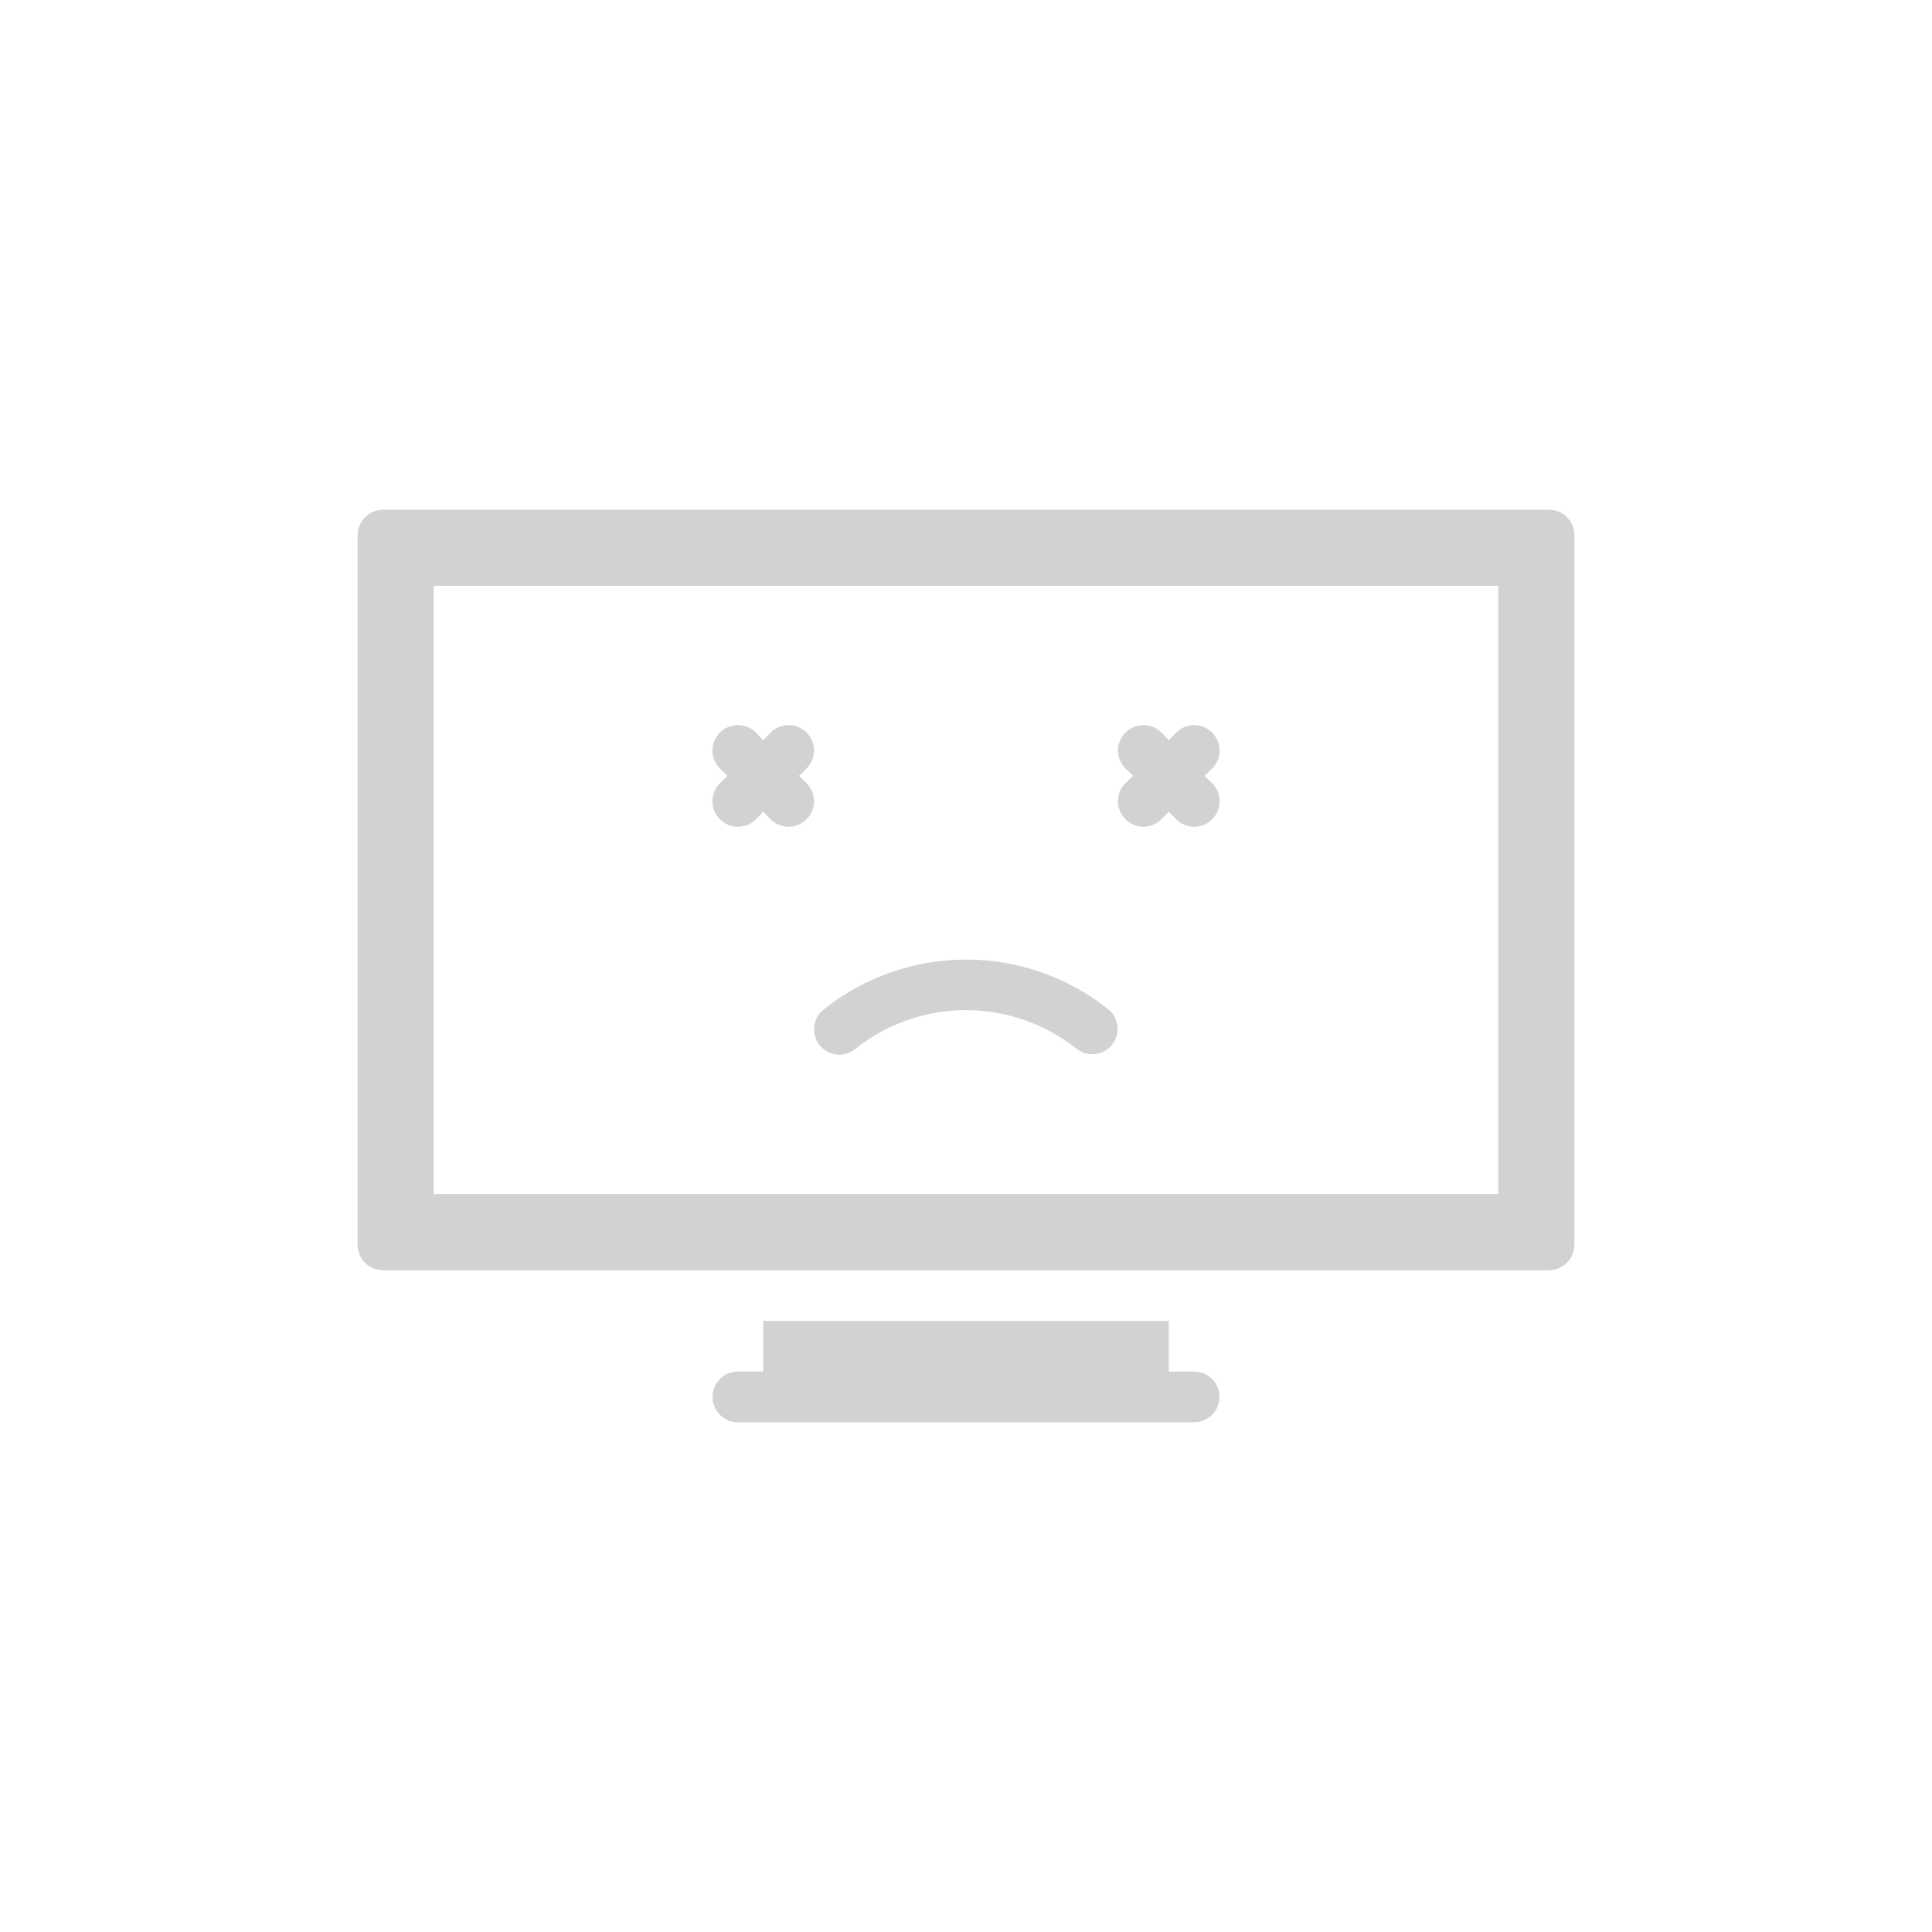 <?xml version="1.0" encoding="UTF-8"?>
<svg width="752pt" height="752pt" version="1.1" viewBox="0 0 752 752" xmlns="http://www.w3.org/2000/svg">
 <defs>
  <clipPath id="a">
   <path d="m139.21 198h473.58v356h-473.58z"/>
  </clipPath>
 </defs>
 <g clip-path="url(#a)">
  <path d="m280.2 304.87 2.961-2.859-2.961-2.859v-0.004c-3.867-3.871-3.867-10.145 0-14.012 3.871-3.867 10.141-3.867 14.012 0l2.859 2.961 2.859-2.961h0.004c3.867-3.867 10.141-3.867 14.008 0 3.871 3.867 3.871 10.141 0 14.012l-2.961 2.859 2.961 2.859v0.004c1.867 1.852 2.918 4.371 2.918 7.004 0 2.629-1.051 5.152-2.918 7.004-1.852 1.867-4.375 2.918-7.004 2.918s-5.152-1.051-7.004-2.918l-2.859-2.961-2.859 2.961h-0.004c-1.852 1.867-4.375 2.918-7.008 2.918-2.629 0-5.152-1.051-7.004-2.918-1.867-1.852-2.918-4.375-2.918-7.004 0-2.633 1.051-5.152 2.918-7.004zm157.86 14.012v-0.004c1.855 1.867 4.375 2.918 7.008 2.918 2.629 0 5.152-1.051 7.004-2.918l2.859-2.961 2.859 2.961h0.004c1.852 1.867 4.375 2.918 7.004 2.918 2.633 0 5.152-1.051 7.008-2.918 1.867-1.852 2.918-4.375 2.918-7.004 0-2.633-1.051-5.152-2.918-7.004l-2.961-2.859 2.961-2.859v-0.004c3.867-3.871 3.867-10.145 0-14.012-3.871-3.867-10.145-3.867-14.012 0l-2.859 2.961-2.859-2.961h-0.004c-3.867-3.867-10.141-3.867-14.012 0-3.867 3.867-3.867 10.141 0 14.012l2.961 2.859-2.961 2.859v0.004c-1.867 1.852-2.918 4.371-2.918 7.004 0 2.629 1.051 5.152 2.918 7.004zm-111.39 91.656c2.223-0.016 4.379-0.781 6.117-2.172 12.254-9.832 27.5-15.191 43.211-15.191 15.715 0 30.957 5.359 43.215 15.191 4.262 3.199 10.293 2.438 13.625-1.719 3.332-4.16 2.762-10.211-1.293-13.672-15.746-12.609-35.32-19.48-55.496-19.48s-39.75 6.871-55.496 19.48c-4.234 3.387-4.938 9.555-1.582 13.812 1.863 2.356 4.695 3.734 7.699 3.75zm138.12 123.33h-9.867v-19.734h-157.86v19.734h-9.867c-5.445 0-9.863 4.414-9.863 9.863 0 5.449 4.418 9.867 9.863 9.867h177.59c5.449 0 9.867-4.418 9.867-9.867 0-5.449-4.418-9.863-9.867-9.863zm148-325.59v276.26c0 2.617-1.039 5.125-2.891 6.977-1.852 1.848-4.359 2.891-6.977 2.891h-453.85c-5.449 0-9.867-4.418-9.867-9.867v-276.26c0-5.449 4.418-9.863 9.867-9.863h453.85c2.617 0 5.125 1.039 6.977 2.887 1.852 1.852 2.891 4.359 2.891 6.977zm-29.602 19.734h-414.38v236.79h414.38z" fill="#d2d2d2"/>
 </g>
</svg>
